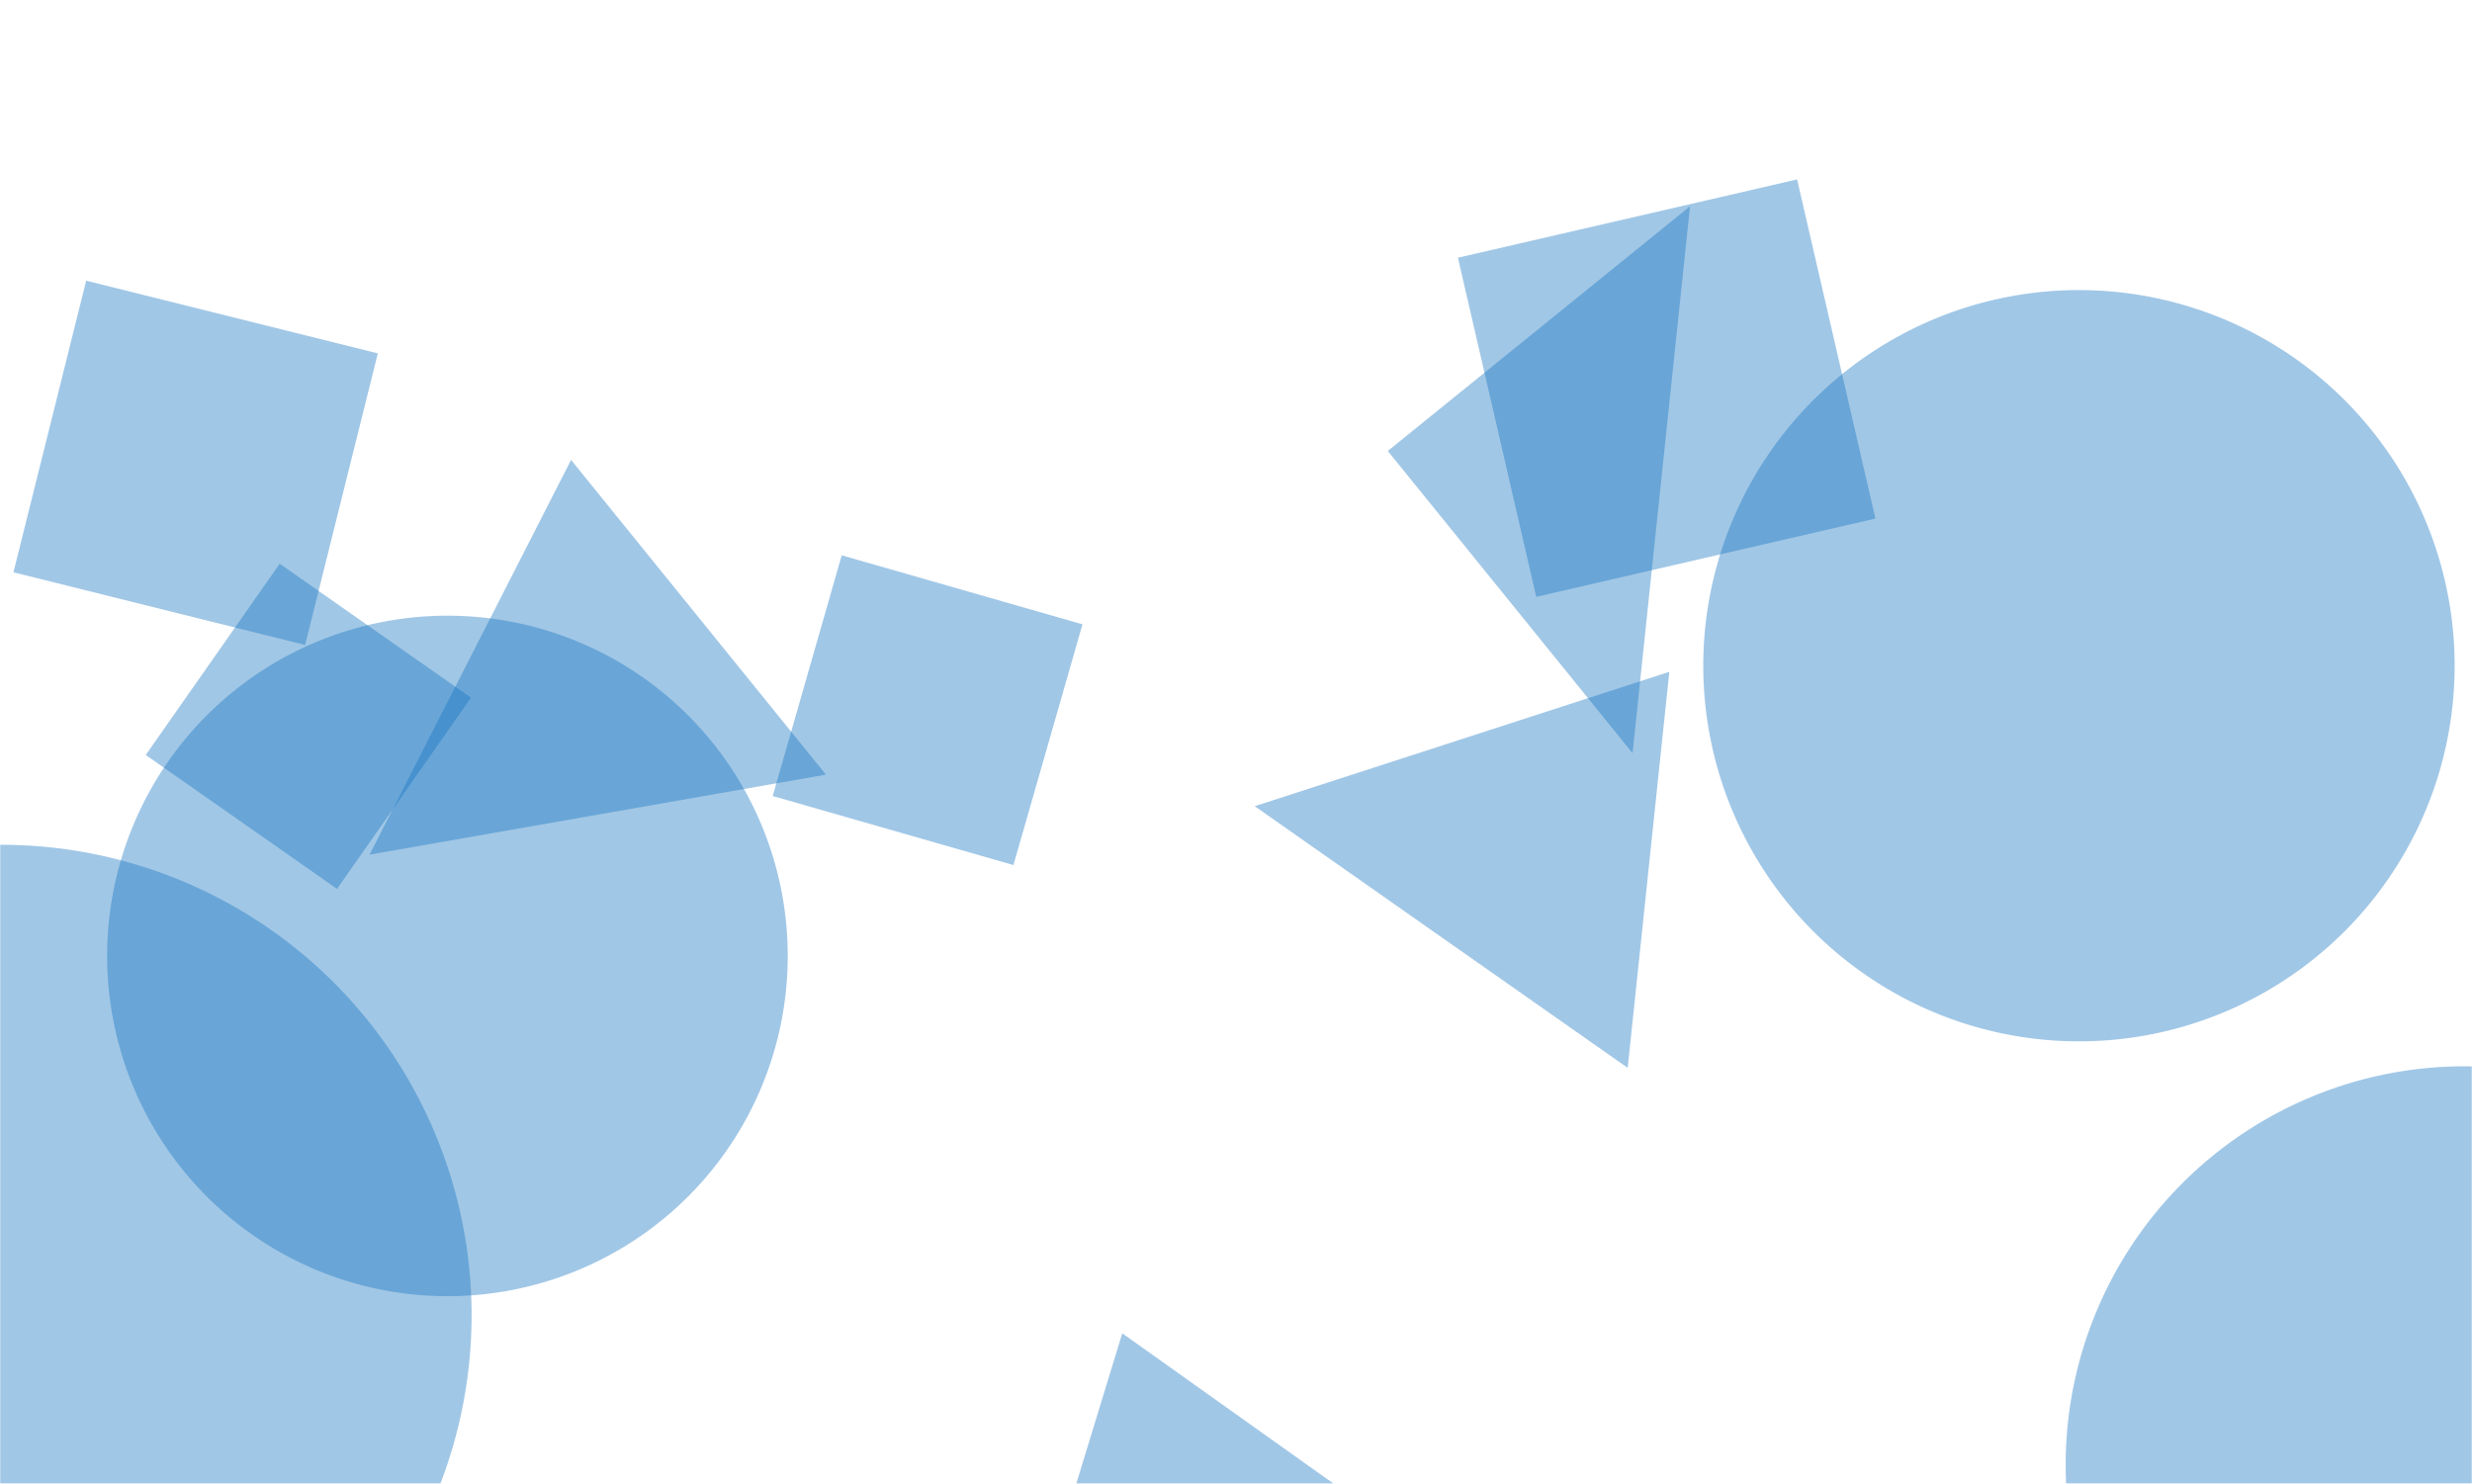 <svg xmlns="http://www.w3.org/2000/svg" version="1.1" xmlns:xlink="http://www.w3.org/1999/xlink" xmlns:svgjs="http://svgjs.com/svgjs" width="1326" height="796" preserveAspectRatio="none" viewBox="0 0 1326 796"><g mask="url(&quot;#SvgjsMask1176&quot;)" fill="none"><path d="M913.65 357.14 a201.52 201.52 0 1 0 403.04 0 a201.52 201.52 0 1 0 -403.04 0z" fill="rgba(22, 117, 194, 0.4)" class="triangle-float3"></path><path d="M198.252 458.497L443.052 415.573 306.327 246.731z" fill="rgba(22, 117, 194, 0.4)" class="triangle-float1"></path><path d="M744.424 241.94L875.71 404.064 906.549 110.654z" fill="rgba(22, 117, 194, 0.4)" class="triangle-float1"></path><path d="M57.47 512.84 a182.54 182.54 0 1 0 365.08 0 a182.54 182.54 0 1 0 -365.08 0z" fill="rgba(22, 117, 194, 0.4)" class="triangle-float1"></path><path d="M163.663 346.024L202.668 189.582 46.227 150.577 7.221 307.019z" fill="rgba(22, 117, 194, 0.4)" class="triangle-float1"></path><path d="M78.174 405.031L180.789 476.883 252.64 374.268 150.026 302.417z" fill="rgba(22, 117, 194, 0.4)" class="triangle-float2"></path><path d="M673.044 432.511L873.11 572.883 895.442 360.41z" fill="rgba(22, 117, 194, 0.4)" class="triangle-float2"></path><path d="M580.648 334.939L451.508 297.908 414.478 427.048 543.618 464.079z" fill="rgba(22, 117, 194, 0.4)" class="triangle-float2"></path><path d="M1108.04 785.96 a213.91 213.91 0 1 0 427.82 0 a213.91 213.91 0 1 0 -427.82 0z" fill="rgba(22, 117, 194, 0.4)" class="triangle-float1"></path><path d="M782.043 138.26L824.047 320.201 1005.988 278.196 963.984 96.255z" fill="rgba(22, 117, 194, 0.4)" class="triangle-float2"></path><path d="M601.987 715.276L574.793 804.224 721.812 800.541z" fill="rgba(22, 117, 194, 0.4)" class="triangle-float3"></path><path d="M-251.75 705.57 a252.36 252.36 0 1 0 504.72 0 a252.36 252.36 0 1 0 -504.72 0z" fill="rgba(22, 117, 194, 0.4)" class="triangle-float1"></path></g><defs><mask id="SvgjsMask1176"><rect width="1326" height="796" fill="#ffffff"></rect></mask><style>
            @keyframes float1 {
                0%{transform: translate(0, 0)}
                50%{transform: translate(-10px, 0)}
                100%{transform: translate(0, 0)}
            }

            .triangle-float1 {
                animation: float1 5s infinite;
            }

            @keyframes float2 {
                0%{transform: translate(0, 0)}
                50%{transform: translate(-5px, -5px)}
                100%{transform: translate(0, 0)}
            }

            .triangle-float2 {
                animation: float2 4s infinite;
            }

            @keyframes float3 {
                0%{transform: translate(0, 0)}
                50%{transform: translate(0, -10px)}
                100%{transform: translate(0, 0)}
            }

            .triangle-float3 {
                animation: float3 6s infinite;
            }
        </style></defs></svg>